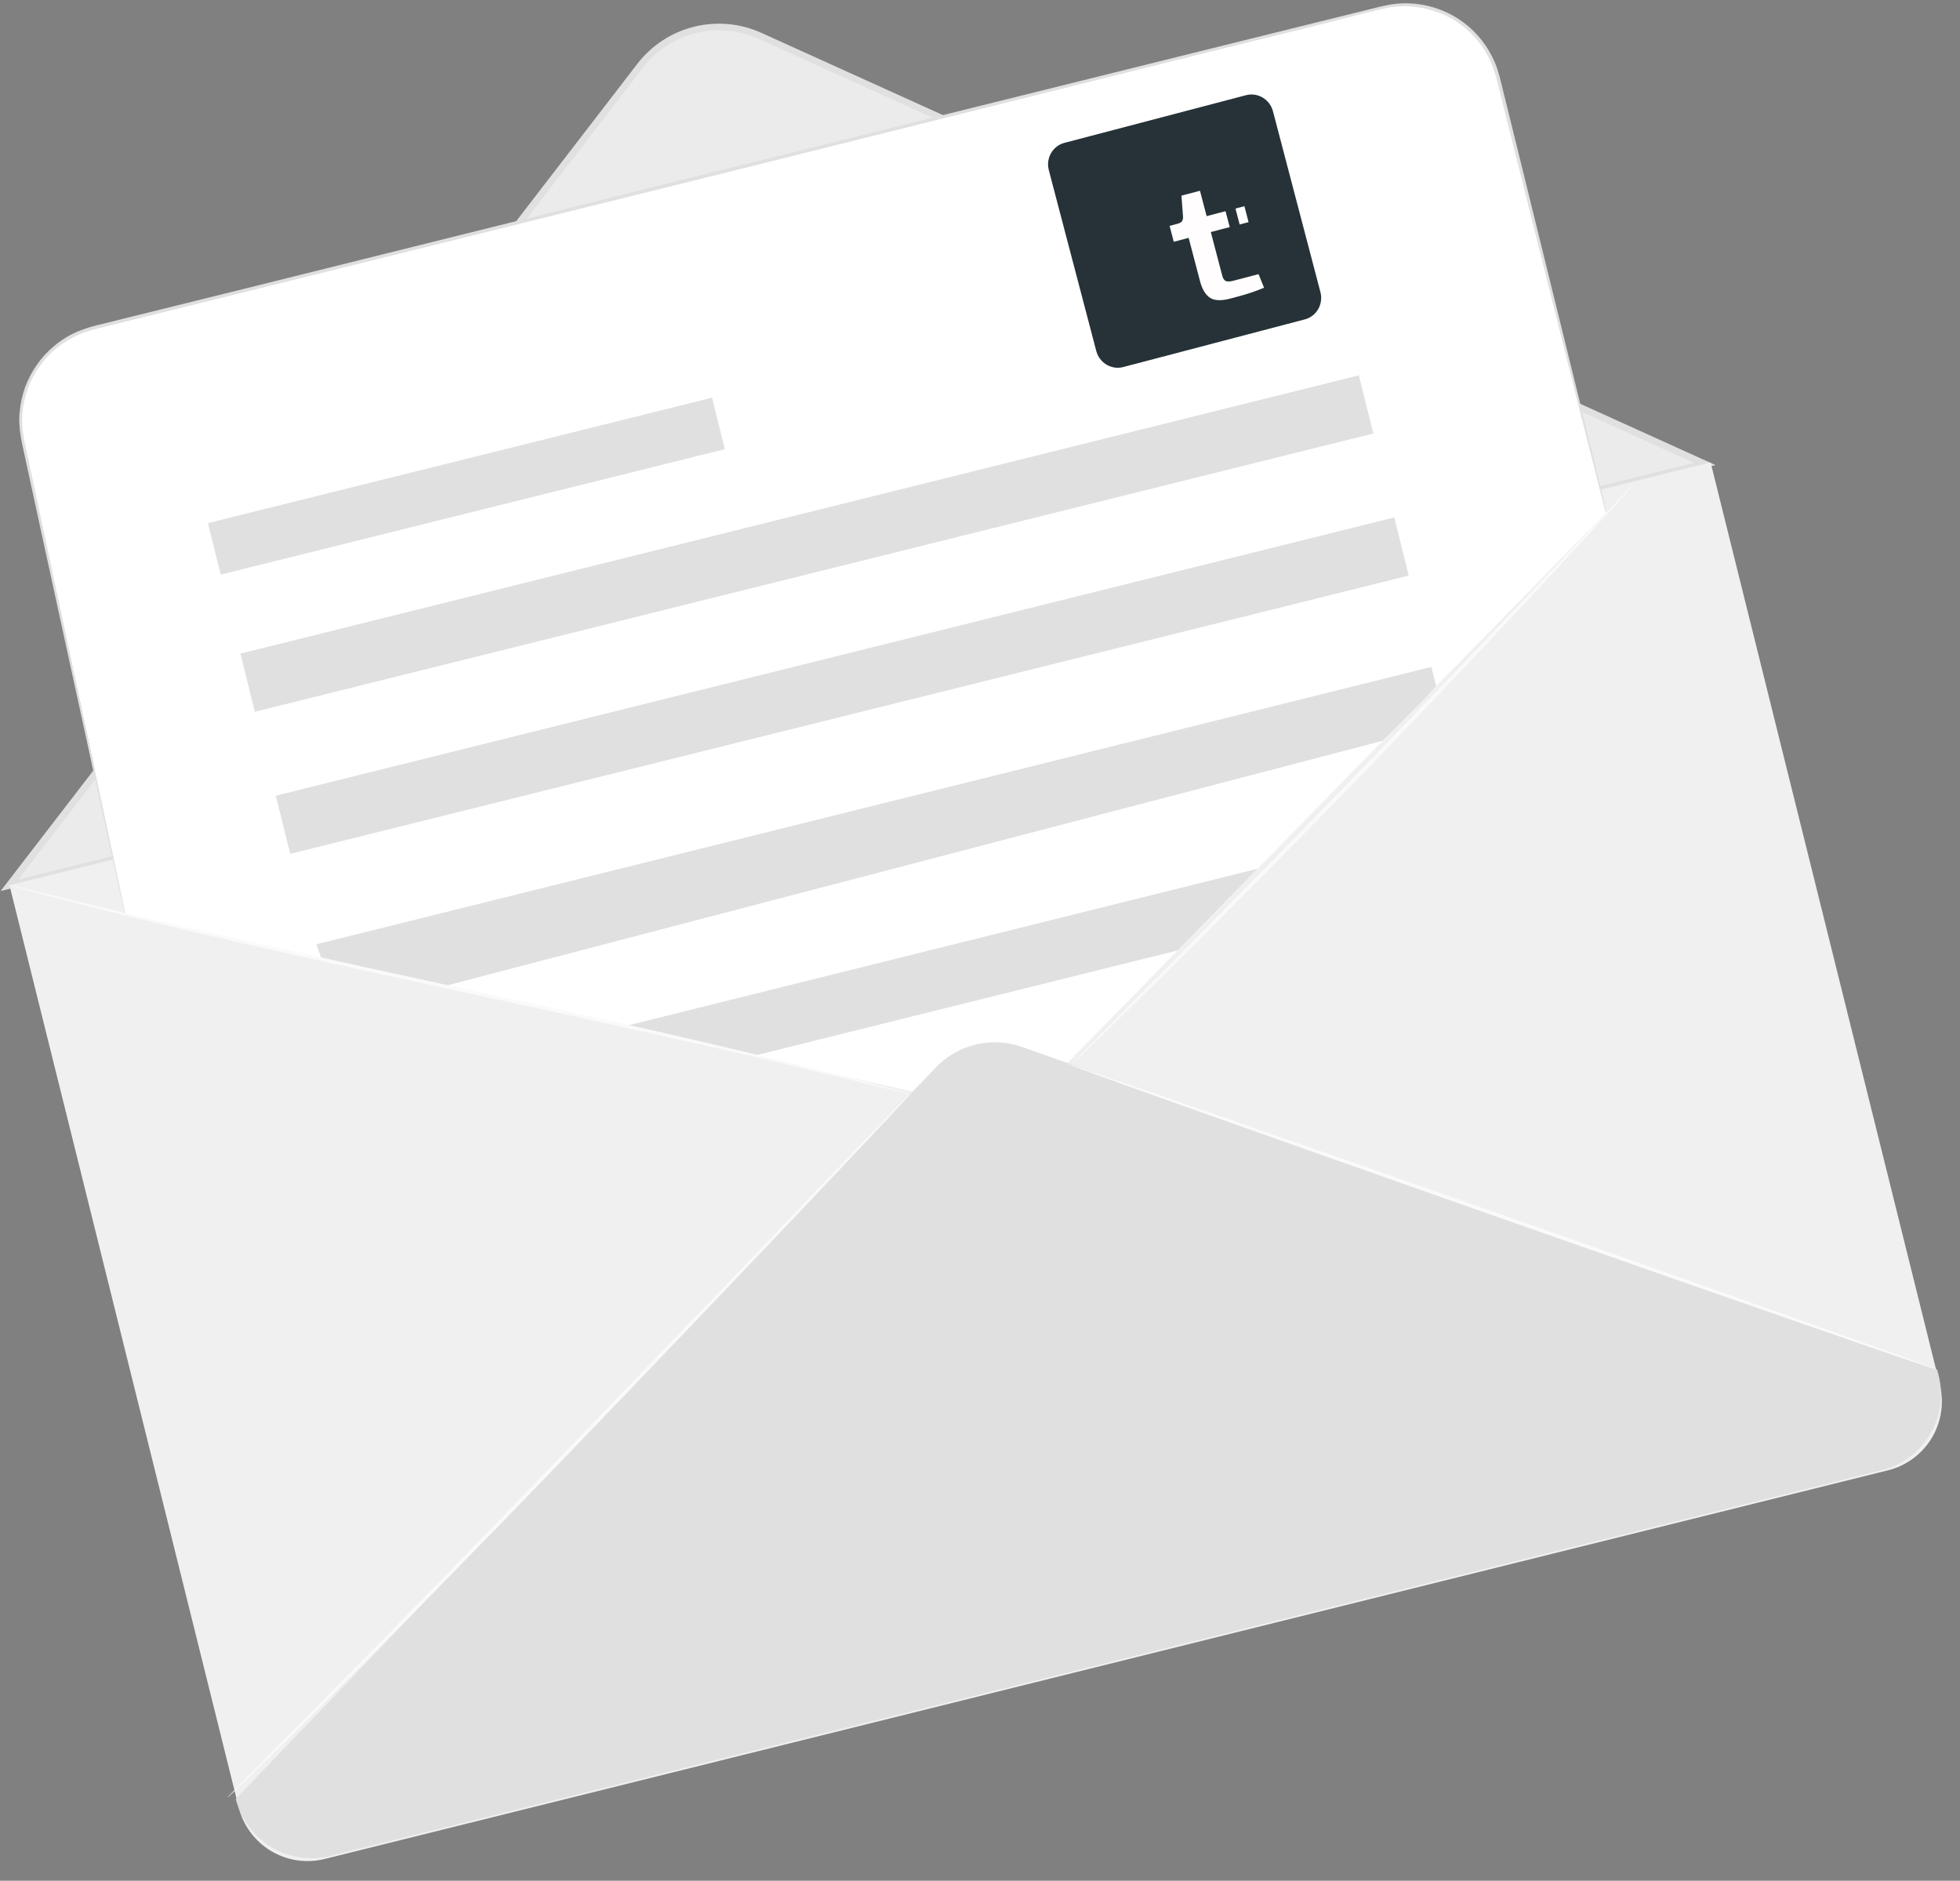 <svg width="296" height="284" viewBox="0 0 296 284" fill="none" xmlns="http://www.w3.org/2000/svg">
<rect x="0" y="0" width="296" height="284" fill="#808080" stroke="none"/>
<path d="M96.63 10L1.44 133.67L257.44 70.03L114.85 5.43C111.744 4.02 108.251 3.704 104.942 4.534C101.633 5.364 98.703 7.291 96.63 10Z" fill="#EBEBEB"/>
<path d="M0.09 134.55L96.21 9.69C98.353 6.882 101.389 4.888 104.817 4.036C108.245 3.183 111.861 3.523 115.07 5L259.07 70.23L0.09 134.55ZM108.59 4.55C106.354 4.552 104.149 5.07 102.147 6.066C100.145 7.062 98.4 8.508 97.05 10.29L2.78 132.8L255.84 69.89L114.64 5.89C112.739 5.033 110.676 4.593 108.59 4.6V4.55Z" fill="#E0E0E0"/>
<path d="M1.433 133.674L258.335 69.812L292.946 209.045C293.631 211.801 293.193 214.717 291.729 217.151C290.264 219.585 287.893 221.337 285.136 222.022L49.022 280.717C46.265 281.402 43.349 280.964 40.916 279.5C38.482 278.035 36.73 275.664 36.045 272.907L1.433 133.674Z" fill="#F0F0F0"/>
<path d="M242.52 77.44L153.52 168.37L19 138.09L3.61 66.74C2.758 63.06 3.387 59.192 5.36 55.971C7.334 52.749 10.494 50.433 14.16 49.52L208.76 1.15C210.595 0.692 212.501 0.601 214.371 0.881C216.241 1.161 218.038 1.808 219.658 2.783C221.278 3.758 222.689 5.043 223.812 6.565C224.934 8.086 225.746 9.814 226.2 11.65L242.52 77.44Z" fill="white"/>
<path d="M141.3 161.22L35.61 271.66C35.983 273.162 36.649 274.576 37.568 275.82C38.488 277.065 39.644 278.116 40.97 278.914C42.296 279.711 43.767 280.24 45.297 280.469C46.828 280.699 48.388 280.624 49.89 280.25L284.19 222C287.221 221.246 289.829 219.319 291.44 216.644C293.05 213.968 293.533 210.761 292.78 207.73L292.56 206.85L154.36 158.1C152.114 157.306 149.686 157.178 147.369 157.732C145.052 158.285 142.945 159.497 141.3 161.22Z" fill="#E0E0E0"/>
<path d="M107.533 60.054L31.404 78.993L33.337 86.766L109.467 67.827L107.533 60.054Z" fill="#E0E0E0"/>
<path d="M205.216 56.679L36.305 98.7L38.489 107.482L207.401 65.462L205.216 56.679Z" fill="#E0E0E0"/>
<path d="M210.559 78.136L41.647 120.156L43.832 128.938L212.744 86.918L210.559 78.136Z" fill="#E0E0E0"/>
<path d="M214.11 106.57L208.82 111.86L67.02 148.93L48.49 144.6L47.79 142.59L216.16 100.71L216.89 103.62L214.11 106.57Z" fill="#E0E0E0"/>
<path d="M177.84 143.52L113.96 159.4L94.43 154.94L189.9 131.19L177.84 143.52Z" fill="#E0E0E0"/>
<path d="M137.44 165.24C137.44 165.24 137.37 165.35 137.2 165.54L136.44 166.37L133.5 169.52L122.61 181.05C113.39 190.76 100.61 204.18 86.46 218.89C72.31 233.6 59.31 246.8 49.83 256.26C45.09 260.99 41.23 264.81 38.55 267.42L35.46 270.42L34.64 271.19C34.554 271.285 34.457 271.369 34.35 271.44C34.424 271.336 34.508 271.238 34.6 271.15L35.38 270.34L38.38 267.27L49.55 256C58.96 246.47 71.89 233.24 86.07 218.52C100.25 203.8 113.07 190.52 122.32 180.79L133.32 169.38L136.32 166.3L137.12 165.51C137.34 165.32 137.44 165.24 137.44 165.24Z" fill="#FAFAFA"/>
<path d="M292.56 206.83C292.51 206.97 263.04 196.74 226.74 183.98C190.44 171.22 161.05 160.76 161.1 160.62C161.15 160.48 190.62 170.7 226.92 183.46C263.22 196.22 292.61 206.68 292.56 206.83Z" fill="#FAFAFA"/>
<path d="M246.75 73.06C246.695 73.149 246.631 73.233 246.56 73.31L246 74L243.63 76.63L234.8 86.22C227.32 94.29 216.9 105.35 205.22 117.42C193.54 129.49 182.76 140.26 174.94 148L165.63 157.12L163.07 159.57L162.4 160.2C162.24 160.34 162.16 160.41 162.15 160.4C162.213 160.315 162.284 160.234 162.36 160.16L162.99 159.49L165.48 156.97L174.66 147.73C182.42 139.92 193.09 129.1 204.77 117.04C216.45 104.98 226.91 94 234.47 86L243.42 76.53L245.87 73.97L246.52 73.31C246.586 73.218 246.663 73.133 246.75 73.06Z" fill="#FAFAFA"/>
<path d="M137.44 165.24C137.321 165.233 137.204 165.213 137.09 165.18L136.09 164.94L132.09 163.94C128.67 163.08 123.7 161.87 117.55 160.43C105.26 157.52 88.21 153.77 69.37 149.69C50.53 145.61 33.49 141.8 21.22 138.79C15.08 137.29 10.12 136.03 6.71 135.11L2.78 134.04L1.78 133.75C1.662 133.725 1.548 133.685 1.44 133.63L1.79 133.7L2.79 133.93L6.79 134.93C10.22 135.79 15.19 136.99 21.34 138.44C33.63 141.35 50.67 145.1 69.52 149.18C88.37 153.26 105.4 157.07 117.67 160.08C123.81 161.58 128.77 162.83 132.18 163.76L136.1 164.83L137.1 165.12L137.44 165.24Z" fill="#FAFAFA"/>
<path d="M242.52 77.44C242.52 77.44 242.42 77.11 242.25 76.44L241.52 73.61C240.88 71.1 239.95 67.43 238.75 62.7L228.68 22.58C228.147 20.46 227.603 18.29 227.05 16.07C226.78 14.97 226.5 13.84 226.21 12.71C226.07 12.14 225.93 11.57 225.75 11.02C225.593 10.459 225.393 9.91 225.15 9.38C224.159 7.137 222.6 5.19 220.627 3.733C218.654 2.276 216.336 1.358 213.9 1.07C212.636 0.895 211.354 0.895 210.09 1.07C208.83 1.29 207.55 1.64 206.26 1.95L198.41 3.95L182 8L109.09 26.2L36.09 44.32L19.7 48.38L15.7 49.38C14.402 49.65 13.13 50.035 11.9 50.53C9.528 51.558 7.481 53.215 5.98 55.32C5.254 56.343 4.662 57.456 4.22 58.63C3.808 59.79 3.536 60.995 3.41 62.22C3.12 64.67 3.8 67.03 4.28 69.36C5.28 74.027 6.237 78.497 7.15 82.77C10.8 99.86 13.75 113.68 15.79 123.25C16.79 128.03 17.58 131.73 18.12 134.25C18.37 135.5 18.57 136.46 18.71 137.12C18.85 137.78 18.89 138.12 18.89 138.12C18.89 138.12 18.8 137.79 18.65 137.12C18.5 136.45 18.29 135.51 18.01 134.27C17.45 131.74 16.64 128.04 15.59 123.27C13.5 113.71 10.49 99.89 6.77 82.83C5.85 78.56 4.87 74.09 3.86 69.42C3.38 67.12 2.68 64.68 2.98 62.15C3.095 60.884 3.37 59.637 3.8 58.44C4.257 57.228 4.865 56.079 5.61 55.02C6.368 53.942 7.273 52.976 8.3 52.15C9.328 51.293 10.477 50.592 11.71 50.07C12.961 49.559 14.257 49.164 15.58 48.89L19.58 47.89L36 43.83L109 25.67L182 7.55L198.39 3.49L206.24 1.55C207.53 1.23 208.79 0.89 210.11 0.66C212.038 0.372 214.003 0.471 215.892 0.952C217.781 1.433 219.555 2.286 221.11 3.46C223.089 4.958 224.652 6.937 225.65 9.21C225.901 9.756 226.108 10.321 226.27 10.9C226.45 11.47 226.59 12.04 226.73 12.61C227.01 13.74 227.28 14.87 227.56 15.98C228.11 18.2 228.64 20.37 229.17 22.49L239.07 62.68C240.22 67.42 241.12 71.1 241.73 73.61C242.03 74.86 242.26 75.81 242.41 76.46C242.56 77.11 242.52 77.44 242.52 77.44Z" fill="#E0E0E0"/>
<g clip-path="url(#clip0_4_4)">
<path d="M188.172 14.376L160.746 21.574C158.971 22.04 157.917 23.884 158.392 25.694L165.558 52.995C166.032 54.804 167.856 55.893 169.631 55.427L197.057 48.229C198.832 47.763 199.886 45.919 199.411 44.109L192.245 16.808C191.771 14.999 189.947 13.91 188.172 14.376Z" fill="#263238"/>
<path d="M185.788 45.089C184.398 45.454 183.369 45.405 182.7 44.943C182.032 44.481 181.541 43.654 181.228 42.461L179.511 35.919L177.262 36.509L176.631 34.105L177.783 33.803C178.131 33.712 178.363 33.591 178.48 33.441C178.615 33.286 178.675 33.031 178.66 32.676L178.423 29.541L181.221 28.807L182.226 32.637L187.931 31.139L188.562 33.544L182.857 35.041L184.581 41.611C184.704 42.077 184.894 42.355 185.153 42.447C185.411 42.538 185.76 42.526 186.199 42.411L190.066 41.396L190.898 43.449C190.528 43.606 189.96 43.825 189.194 44.105C188.422 44.368 187.57 44.621 186.638 44.866L185.788 45.089Z" fill="#FFFDFD"/>
<path d="M186.143 29.821L184.643 30.215L186.191 36.112L187.69 35.718L186.143 29.821Z" fill="#263238"/>
</g>
<defs>
<clipPath id="clip0_4_4">
<rect width="35" height="35" fill="white" transform="translate(157.532 22.417) rotate(-14.706)"/>
</clipPath>
</defs>
</svg>
